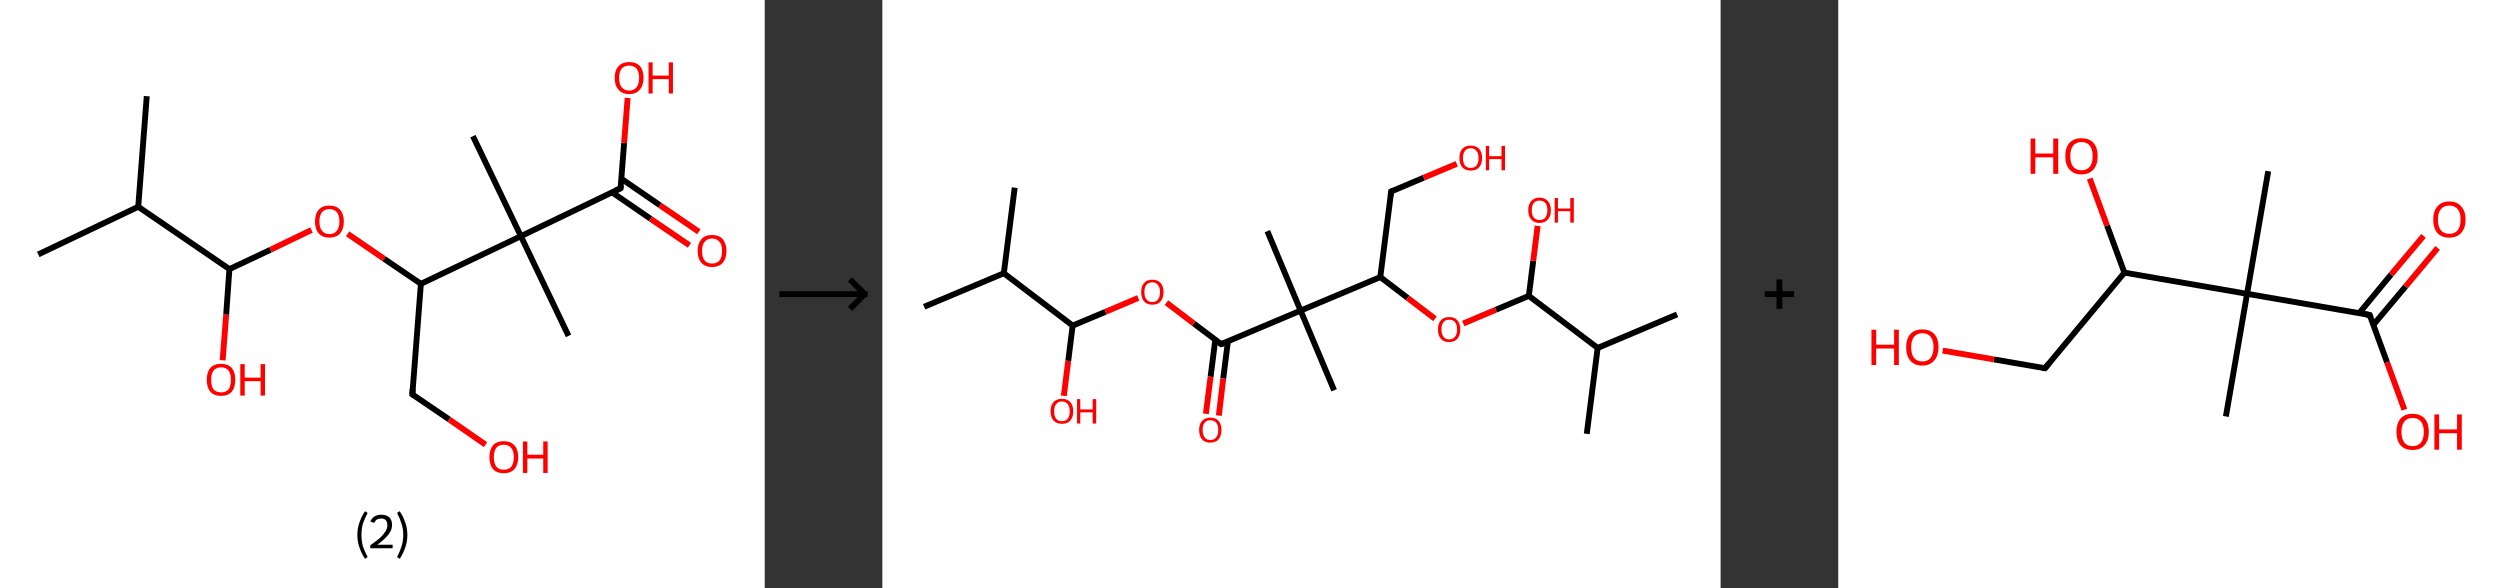 <?xml version='1.0' encoding='ASCII' standalone='yes'?>
<svg xmlns="http://www.w3.org/2000/svg" xmlns:xlink="http://www.w3.org/1999/xlink" version="1.1" width="850.0px" viewBox="0 0 850.0 200.0" height="200.0px">
  <rect x="0" y="0" width="850.0" height="200.0" fill="#333333" stroke="none"/>
  <g>
    <g transform="translate(0, 0) scale(1 1) "><!-- END OF HEADER -->
<rect style="opacity:1.0;fill:#FFFFFF;stroke:none" width="260.0" height="200.0" x="0.0" y="0.0"> </rect>
<path class="bond-0 atom-0 atom-1" d="M 49.9,32.7 L 47.0,70.3" style="fill:none;fill-rule:evenodd;stroke:#000000;stroke-width:2.0px;stroke-linecap:butt;stroke-linejoin:miter;stroke-opacity:1"/>
<path class="bond-1 atom-1 atom-2" d="M 47.0,70.3 L 13.0,86.5" style="fill:none;fill-rule:evenodd;stroke:#000000;stroke-width:2.0px;stroke-linecap:butt;stroke-linejoin:miter;stroke-opacity:1"/>
<path class="bond-2 atom-1 atom-3" d="M 47.0,70.3 L 78.0,91.5" style="fill:none;fill-rule:evenodd;stroke:#000000;stroke-width:2.0px;stroke-linecap:butt;stroke-linejoin:miter;stroke-opacity:1"/>
<path class="bond-3 atom-3 atom-4" d="M 78.0,91.5 L 76.9,107.0" style="fill:none;fill-rule:evenodd;stroke:#000000;stroke-width:2.0px;stroke-linecap:butt;stroke-linejoin:miter;stroke-opacity:1"/>
<path class="bond-3 atom-3 atom-4" d="M 76.9,107.0 L 75.7,122.5" style="fill:none;fill-rule:evenodd;stroke:#FF0000;stroke-width:2.0px;stroke-linecap:butt;stroke-linejoin:miter;stroke-opacity:1"/>
<path class="bond-4 atom-3 atom-5" d="M 78.0,91.5 L 92.0,84.9" style="fill:none;fill-rule:evenodd;stroke:#000000;stroke-width:2.0px;stroke-linecap:butt;stroke-linejoin:miter;stroke-opacity:1"/>
<path class="bond-4 atom-3 atom-5" d="M 92.0,84.9 L 105.9,78.2" style="fill:none;fill-rule:evenodd;stroke:#FF0000;stroke-width:2.0px;stroke-linecap:butt;stroke-linejoin:miter;stroke-opacity:1"/>
<path class="bond-5 atom-5 atom-6" d="M 118.2,79.5 L 130.6,88.0" style="fill:none;fill-rule:evenodd;stroke:#FF0000;stroke-width:2.0px;stroke-linecap:butt;stroke-linejoin:miter;stroke-opacity:1"/>
<path class="bond-5 atom-5 atom-6" d="M 130.6,88.0 L 143.1,96.5" style="fill:none;fill-rule:evenodd;stroke:#000000;stroke-width:2.0px;stroke-linecap:butt;stroke-linejoin:miter;stroke-opacity:1"/>
<path class="bond-6 atom-6 atom-7" d="M 143.1,96.5 L 140.2,134.1" style="fill:none;fill-rule:evenodd;stroke:#000000;stroke-width:2.0px;stroke-linecap:butt;stroke-linejoin:miter;stroke-opacity:1"/>
<path class="bond-7 atom-7 atom-8" d="M 140.2,134.1 L 152.7,142.6" style="fill:none;fill-rule:evenodd;stroke:#000000;stroke-width:2.0px;stroke-linecap:butt;stroke-linejoin:miter;stroke-opacity:1"/>
<path class="bond-7 atom-7 atom-8" d="M 152.7,142.6 L 165.1,151.2" style="fill:none;fill-rule:evenodd;stroke:#FF0000;stroke-width:2.0px;stroke-linecap:butt;stroke-linejoin:miter;stroke-opacity:1"/>
<path class="bond-8 atom-6 atom-9" d="M 143.1,96.5 L 177.1,80.3" style="fill:none;fill-rule:evenodd;stroke:#000000;stroke-width:2.0px;stroke-linecap:butt;stroke-linejoin:miter;stroke-opacity:1"/>
<path class="bond-9 atom-9 atom-10" d="M 177.1,80.3 L 160.8,46.3" style="fill:none;fill-rule:evenodd;stroke:#000000;stroke-width:2.0px;stroke-linecap:butt;stroke-linejoin:miter;stroke-opacity:1"/>
<path class="bond-10 atom-9 atom-11" d="M 177.1,80.3 L 193.3,114.2" style="fill:none;fill-rule:evenodd;stroke:#000000;stroke-width:2.0px;stroke-linecap:butt;stroke-linejoin:miter;stroke-opacity:1"/>
<path class="bond-11 atom-9 atom-12" d="M 177.1,80.3 L 211.0,64.0" style="fill:none;fill-rule:evenodd;stroke:#000000;stroke-width:2.0px;stroke-linecap:butt;stroke-linejoin:miter;stroke-opacity:1"/>
<path class="bond-12 atom-12 atom-13" d="M 208.1,65.4 L 221.2,74.4" style="fill:none;fill-rule:evenodd;stroke:#000000;stroke-width:2.0px;stroke-linecap:butt;stroke-linejoin:miter;stroke-opacity:1"/>
<path class="bond-12 atom-12 atom-13" d="M 221.2,74.4 L 234.4,83.4" style="fill:none;fill-rule:evenodd;stroke:#FF0000;stroke-width:2.0px;stroke-linecap:butt;stroke-linejoin:miter;stroke-opacity:1"/>
<path class="bond-12 atom-12 atom-13" d="M 211.3,60.8 L 224.4,69.8" style="fill:none;fill-rule:evenodd;stroke:#000000;stroke-width:2.0px;stroke-linecap:butt;stroke-linejoin:miter;stroke-opacity:1"/>
<path class="bond-12 atom-12 atom-13" d="M 224.4,69.8 L 237.6,78.8" style="fill:none;fill-rule:evenodd;stroke:#FF0000;stroke-width:2.0px;stroke-linecap:butt;stroke-linejoin:miter;stroke-opacity:1"/>
<path class="bond-13 atom-12 atom-14" d="M 211.0,64.0 L 212.2,48.6" style="fill:none;fill-rule:evenodd;stroke:#000000;stroke-width:2.0px;stroke-linecap:butt;stroke-linejoin:miter;stroke-opacity:1"/>
<path class="bond-13 atom-12 atom-14" d="M 212.2,48.6 L 213.4,33.3" style="fill:none;fill-rule:evenodd;stroke:#FF0000;stroke-width:2.0px;stroke-linecap:butt;stroke-linejoin:miter;stroke-opacity:1"/>
<path d="M 140.3,132.2 L 140.2,134.1 L 140.8,134.5" style="fill:none;stroke:#000000;stroke-width:2.0px;stroke-linecap:butt;stroke-linejoin:miter;stroke-opacity:1;"/>
<path d="M 209.3,64.8 L 211.0,64.0 L 211.1,63.2" style="fill:none;stroke:#000000;stroke-width:2.0px;stroke-linecap:butt;stroke-linejoin:miter;stroke-opacity:1;"/>
<path class="atom-4" d="M 70.3 129.1 Q 70.3 126.6, 71.5 125.1 Q 72.8 123.7, 75.2 123.7 Q 77.5 123.7, 78.8 125.1 Q 80.0 126.6, 80.0 129.1 Q 80.0 131.7, 78.8 133.2 Q 77.5 134.6, 75.2 134.6 Q 72.8 134.6, 71.5 133.2 Q 70.3 131.7, 70.3 129.1 M 75.2 133.4 Q 76.8 133.4, 77.7 132.4 Q 78.5 131.3, 78.5 129.1 Q 78.5 127.0, 77.7 126.0 Q 76.8 124.9, 75.2 124.9 Q 73.5 124.9, 72.6 126.0 Q 71.8 127.0, 71.8 129.1 Q 71.8 131.3, 72.6 132.4 Q 73.5 133.4, 75.2 133.4 " fill="#FF0000"/>
<path class="atom-4" d="M 81.7 123.8 L 83.2 123.8 L 83.2 128.4 L 88.6 128.4 L 88.6 123.8 L 90.1 123.8 L 90.1 134.5 L 88.6 134.5 L 88.6 129.6 L 83.2 129.6 L 83.2 134.5 L 81.7 134.5 L 81.7 123.8 " fill="#FF0000"/>
<path class="atom-5" d="M 107.1 75.3 Q 107.1 72.7, 108.4 71.3 Q 109.6 69.9, 112.0 69.9 Q 114.4 69.9, 115.6 71.3 Q 116.9 72.7, 116.9 75.3 Q 116.9 77.9, 115.6 79.4 Q 114.3 80.8, 112.0 80.8 Q 109.7 80.8, 108.4 79.4 Q 107.1 77.9, 107.1 75.3 M 112.0 79.6 Q 113.6 79.6, 114.5 78.5 Q 115.4 77.4, 115.4 75.3 Q 115.4 73.2, 114.5 72.1 Q 113.6 71.1, 112.0 71.1 Q 110.4 71.1, 109.5 72.1 Q 108.6 73.2, 108.6 75.3 Q 108.6 77.4, 109.5 78.5 Q 110.4 79.6, 112.0 79.6 " fill="#FF0000"/>
<path class="atom-8" d="M 166.4 155.4 Q 166.4 152.9, 167.6 151.4 Q 168.9 150.0, 171.3 150.0 Q 173.6 150.0, 174.9 151.4 Q 176.2 152.9, 176.2 155.4 Q 176.2 158.0, 174.9 159.5 Q 173.6 160.9, 171.3 160.9 Q 168.9 160.9, 167.6 159.5 Q 166.4 158.0, 166.4 155.4 M 171.3 159.7 Q 172.9 159.7, 173.8 158.7 Q 174.7 157.6, 174.7 155.4 Q 174.7 153.3, 173.8 152.3 Q 172.9 151.2, 171.3 151.2 Q 169.6 151.2, 168.8 152.2 Q 167.9 153.3, 167.9 155.4 Q 167.9 157.6, 168.8 158.7 Q 169.6 159.7, 171.3 159.7 " fill="#FF0000"/>
<path class="atom-8" d="M 177.8 150.1 L 179.3 150.1 L 179.3 154.6 L 184.7 154.6 L 184.7 150.1 L 186.2 150.1 L 186.2 160.8 L 184.7 160.8 L 184.7 155.9 L 179.3 155.9 L 179.3 160.8 L 177.8 160.8 L 177.8 150.1 " fill="#FF0000"/>
<path class="atom-13" d="M 237.2 85.3 Q 237.2 82.8, 238.5 81.3 Q 239.7 79.9, 242.1 79.9 Q 244.5 79.9, 245.7 81.3 Q 247.0 82.8, 247.0 85.3 Q 247.0 87.9, 245.7 89.4 Q 244.4 90.8, 242.1 90.8 Q 239.8 90.8, 238.5 89.4 Q 237.2 87.9, 237.2 85.3 M 242.1 89.6 Q 243.7 89.6, 244.6 88.6 Q 245.5 87.5, 245.5 85.3 Q 245.5 83.2, 244.6 82.2 Q 243.7 81.1, 242.1 81.1 Q 240.5 81.1, 239.6 82.2 Q 238.7 83.2, 238.7 85.3 Q 238.7 87.5, 239.6 88.6 Q 240.5 89.6, 242.1 89.6 " fill="#FF0000"/>
<path class="atom-14" d="M 209.0 26.5 Q 209.0 23.9, 210.3 22.5 Q 211.6 21.1, 213.9 21.1 Q 216.3 21.1, 217.6 22.5 Q 218.8 23.9, 218.8 26.5 Q 218.8 29.1, 217.5 30.5 Q 216.3 32.0, 213.9 32.0 Q 211.6 32.0, 210.3 30.5 Q 209.0 29.1, 209.0 26.5 M 213.9 30.8 Q 215.5 30.8, 216.4 29.7 Q 217.3 28.6, 217.3 26.5 Q 217.3 24.4, 216.4 23.3 Q 215.5 22.3, 213.9 22.3 Q 212.3 22.3, 211.4 23.3 Q 210.5 24.4, 210.5 26.5 Q 210.5 28.6, 211.4 29.7 Q 212.3 30.8, 213.9 30.8 " fill="#FF0000"/>
<path class="atom-14" d="M 220.5 21.2 L 221.9 21.2 L 221.9 25.7 L 227.4 25.7 L 227.4 21.2 L 228.8 21.2 L 228.8 31.8 L 227.4 31.8 L 227.4 26.9 L 221.9 26.9 L 221.9 31.8 L 220.5 31.8 L 220.5 21.2 " fill="#FF0000"/>
<path class="legend" d="M 121.5 181.9 Q 121.5 179.6, 122.2 177.7 Q 122.8 175.8, 124.1 173.8 L 125.0 174.4 Q 124.0 176.3, 123.4 178.0 Q 122.9 179.7, 122.9 181.9 Q 122.9 184.0, 123.4 185.8 Q 124.0 187.5, 125.0 189.4 L 124.1 190.0 Q 122.8 188.0, 122.2 186.1 Q 121.5 184.2, 121.5 181.9 " fill="#000000"/>
<path class="legend" d="M 125.9 177.3 Q 126.4 176.2, 127.3 175.6 Q 128.3 175.0, 129.7 175.0 Q 131.4 175.0, 132.4 175.9 Q 133.3 176.8, 133.3 178.5 Q 133.3 180.2, 132.1 181.7 Q 130.9 183.3, 128.3 185.2 L 133.5 185.2 L 133.5 186.4 L 125.9 186.4 L 125.9 185.4 Q 128.0 183.9, 129.3 182.8 Q 130.5 181.6, 131.1 180.6 Q 131.7 179.6, 131.7 178.6 Q 131.7 177.5, 131.2 176.9 Q 130.7 176.3, 129.7 176.3 Q 128.8 176.3, 128.2 176.6 Q 127.6 177.0, 127.2 177.8 L 125.9 177.3 " fill="#000000"/>
<path class="legend" d="M 138.5 181.9 Q 138.5 184.2, 137.8 186.1 Q 137.2 188.0, 135.9 190.0 L 135.0 189.4 Q 136.0 187.5, 136.5 185.8 Q 137.1 184.0, 137.1 181.9 Q 137.1 179.7, 136.5 178.0 Q 136.0 176.3, 135.0 174.4 L 135.9 173.8 Q 137.2 175.8, 137.8 177.7 Q 138.5 179.6, 138.5 181.9 " fill="#000000"/>
</g>
    <g transform="translate(260.0, 0) scale(1 1) "><line x1="5" y1="100" x2="35" y2="100" style="stroke:rgb(0,0,0);stroke-width:2"/>
  <line x1="34" y1="100" x2="29" y2="95" style="stroke:rgb(0,0,0);stroke-width:2"/>
  <line x1="34" y1="100" x2="29" y2="105" style="stroke:rgb(0,0,0);stroke-width:2"/>
</g>
    <g transform="translate(300.0, 0) scale(1 1) "><!-- END OF HEADER -->
<rect style="opacity:1.0;fill:#FFFFFF;stroke:none" width="285.0" height="200.0" x="0.0" y="0.0"> </rect>
<path class="bond-0 atom-0 atom-1" d="M 45.0,63.8 L 41.3,92.9" style="fill:none;fill-rule:evenodd;stroke:#000000;stroke-width:2.0px;stroke-linecap:butt;stroke-linejoin:miter;stroke-opacity:1"/>
<path class="bond-1 atom-1 atom-2" d="M 41.3,92.9 L 14.2,104.3" style="fill:none;fill-rule:evenodd;stroke:#000000;stroke-width:2.0px;stroke-linecap:butt;stroke-linejoin:miter;stroke-opacity:1"/>
<path class="bond-2 atom-1 atom-3" d="M 41.3,92.9 L 64.7,110.7" style="fill:none;fill-rule:evenodd;stroke:#000000;stroke-width:2.0px;stroke-linecap:butt;stroke-linejoin:miter;stroke-opacity:1"/>
<path class="bond-3 atom-3 atom-4" d="M 64.7,110.7 L 63.2,122.7" style="fill:none;fill-rule:evenodd;stroke:#000000;stroke-width:2.0px;stroke-linecap:butt;stroke-linejoin:miter;stroke-opacity:1"/>
<path class="bond-3 atom-3 atom-4" d="M 63.2,122.7 L 61.7,134.6" style="fill:none;fill-rule:evenodd;stroke:#FF0000;stroke-width:2.0px;stroke-linecap:butt;stroke-linejoin:miter;stroke-opacity:1"/>
<path class="bond-4 atom-3 atom-5" d="M 64.7,110.7 L 75.9,106.0" style="fill:none;fill-rule:evenodd;stroke:#000000;stroke-width:2.0px;stroke-linecap:butt;stroke-linejoin:miter;stroke-opacity:1"/>
<path class="bond-4 atom-3 atom-5" d="M 75.9,106.0 L 87.0,101.3" style="fill:none;fill-rule:evenodd;stroke:#FF0000;stroke-width:2.0px;stroke-linecap:butt;stroke-linejoin:miter;stroke-opacity:1"/>
<path class="bond-5 atom-5 atom-6" d="M 96.6,102.9 L 105.9,110.0" style="fill:none;fill-rule:evenodd;stroke:#FF0000;stroke-width:2.0px;stroke-linecap:butt;stroke-linejoin:miter;stroke-opacity:1"/>
<path class="bond-5 atom-5 atom-6" d="M 105.9,110.0 L 115.2,117.0" style="fill:none;fill-rule:evenodd;stroke:#000000;stroke-width:2.0px;stroke-linecap:butt;stroke-linejoin:miter;stroke-opacity:1"/>
<path class="bond-6 atom-6 atom-7" d="M 113.2,115.5 L 111.6,128.1" style="fill:none;fill-rule:evenodd;stroke:#000000;stroke-width:2.0px;stroke-linecap:butt;stroke-linejoin:miter;stroke-opacity:1"/>
<path class="bond-6 atom-6 atom-7" d="M 111.6,128.1 L 110.0,140.7" style="fill:none;fill-rule:evenodd;stroke:#FF0000;stroke-width:2.0px;stroke-linecap:butt;stroke-linejoin:miter;stroke-opacity:1"/>
<path class="bond-6 atom-6 atom-7" d="M 117.5,116.0 L 115.9,128.7" style="fill:none;fill-rule:evenodd;stroke:#000000;stroke-width:2.0px;stroke-linecap:butt;stroke-linejoin:miter;stroke-opacity:1"/>
<path class="bond-6 atom-6 atom-7" d="M 115.9,128.7 L 114.4,141.3" style="fill:none;fill-rule:evenodd;stroke:#FF0000;stroke-width:2.0px;stroke-linecap:butt;stroke-linejoin:miter;stroke-opacity:1"/>
<path class="bond-7 atom-6 atom-8" d="M 115.2,117.0 L 142.2,105.6" style="fill:none;fill-rule:evenodd;stroke:#000000;stroke-width:2.0px;stroke-linecap:butt;stroke-linejoin:miter;stroke-opacity:1"/>
<path class="bond-8 atom-8 atom-9" d="M 142.2,105.6 L 153.6,132.7" style="fill:none;fill-rule:evenodd;stroke:#000000;stroke-width:2.0px;stroke-linecap:butt;stroke-linejoin:miter;stroke-opacity:1"/>
<path class="bond-9 atom-8 atom-10" d="M 142.2,105.6 L 130.9,78.6" style="fill:none;fill-rule:evenodd;stroke:#000000;stroke-width:2.0px;stroke-linecap:butt;stroke-linejoin:miter;stroke-opacity:1"/>
<path class="bond-10 atom-8 atom-11" d="M 142.2,105.6 L 169.3,94.2" style="fill:none;fill-rule:evenodd;stroke:#000000;stroke-width:2.0px;stroke-linecap:butt;stroke-linejoin:miter;stroke-opacity:1"/>
<path class="bond-11 atom-11 atom-12" d="M 169.3,94.2 L 173.0,65.1" style="fill:none;fill-rule:evenodd;stroke:#000000;stroke-width:2.0px;stroke-linecap:butt;stroke-linejoin:miter;stroke-opacity:1"/>
<path class="bond-12 atom-12 atom-13" d="M 173.0,65.1 L 184.1,60.4" style="fill:none;fill-rule:evenodd;stroke:#000000;stroke-width:2.0px;stroke-linecap:butt;stroke-linejoin:miter;stroke-opacity:1"/>
<path class="bond-12 atom-12 atom-13" d="M 184.1,60.4 L 195.3,55.7" style="fill:none;fill-rule:evenodd;stroke:#FF0000;stroke-width:2.0px;stroke-linecap:butt;stroke-linejoin:miter;stroke-opacity:1"/>
<path class="bond-13 atom-11 atom-14" d="M 169.3,94.2 L 178.6,101.3" style="fill:none;fill-rule:evenodd;stroke:#000000;stroke-width:2.0px;stroke-linecap:butt;stroke-linejoin:miter;stroke-opacity:1"/>
<path class="bond-13 atom-11 atom-14" d="M 178.6,101.3 L 187.9,108.4" style="fill:none;fill-rule:evenodd;stroke:#FF0000;stroke-width:2.0px;stroke-linecap:butt;stroke-linejoin:miter;stroke-opacity:1"/>
<path class="bond-14 atom-14 atom-15" d="M 197.5,110.0 L 208.6,105.3" style="fill:none;fill-rule:evenodd;stroke:#FF0000;stroke-width:2.0px;stroke-linecap:butt;stroke-linejoin:miter;stroke-opacity:1"/>
<path class="bond-14 atom-14 atom-15" d="M 208.6,105.3 L 219.8,100.6" style="fill:none;fill-rule:evenodd;stroke:#000000;stroke-width:2.0px;stroke-linecap:butt;stroke-linejoin:miter;stroke-opacity:1"/>
<path class="bond-15 atom-15 atom-16" d="M 219.8,100.6 L 221.3,88.7" style="fill:none;fill-rule:evenodd;stroke:#000000;stroke-width:2.0px;stroke-linecap:butt;stroke-linejoin:miter;stroke-opacity:1"/>
<path class="bond-15 atom-15 atom-16" d="M 221.3,88.7 L 222.8,76.8" style="fill:none;fill-rule:evenodd;stroke:#FF0000;stroke-width:2.0px;stroke-linecap:butt;stroke-linejoin:miter;stroke-opacity:1"/>
<path class="bond-16 atom-15 atom-17" d="M 219.8,100.6 L 243.2,118.3" style="fill:none;fill-rule:evenodd;stroke:#000000;stroke-width:2.0px;stroke-linecap:butt;stroke-linejoin:miter;stroke-opacity:1"/>
<path class="bond-17 atom-17 atom-18" d="M 243.2,118.3 L 270.2,106.9" style="fill:none;fill-rule:evenodd;stroke:#000000;stroke-width:2.0px;stroke-linecap:butt;stroke-linejoin:miter;stroke-opacity:1"/>
<path class="bond-18 atom-17 atom-19" d="M 243.2,118.3 L 239.5,147.5" style="fill:none;fill-rule:evenodd;stroke:#000000;stroke-width:2.0px;stroke-linecap:butt;stroke-linejoin:miter;stroke-opacity:1"/>
<path d="M 114.7,116.7 L 115.2,117.0 L 116.5,116.5" style="fill:none;stroke:#000000;stroke-width:2.0px;stroke-linecap:butt;stroke-linejoin:miter;stroke-opacity:1;"/>
<path d="M 172.8,66.6 L 173.0,65.1 L 173.5,64.9" style="fill:none;stroke:#000000;stroke-width:2.0px;stroke-linecap:butt;stroke-linejoin:miter;stroke-opacity:1;"/>
<path class="atom-4" d="M 57.2 139.8 Q 57.2 137.8, 58.2 136.7 Q 59.2 135.6, 61.1 135.6 Q 62.9 135.6, 63.9 136.7 Q 64.9 137.8, 64.9 139.8 Q 64.9 141.9, 63.9 143.0 Q 62.9 144.1, 61.1 144.1 Q 59.2 144.1, 58.2 143.0 Q 57.2 141.9, 57.2 139.8 M 61.1 143.2 Q 62.3 143.2, 63.0 142.4 Q 63.7 141.5, 63.7 139.8 Q 63.7 138.2, 63.0 137.4 Q 62.3 136.5, 61.1 136.5 Q 59.8 136.5, 59.1 137.4 Q 58.4 138.2, 58.4 139.8 Q 58.4 141.5, 59.1 142.4 Q 59.8 143.2, 61.1 143.2 " fill="#FF0000"/>
<path class="atom-4" d="M 66.2 135.7 L 67.3 135.7 L 67.3 139.2 L 71.5 139.2 L 71.5 135.7 L 72.7 135.7 L 72.7 144.0 L 71.5 144.0 L 71.5 140.2 L 67.3 140.2 L 67.3 144.0 L 66.2 144.0 L 66.2 135.7 " fill="#FF0000"/>
<path class="atom-5" d="M 88.0 99.3 Q 88.0 97.3, 89.0 96.2 Q 89.9 95.1, 91.8 95.1 Q 93.6 95.1, 94.6 96.2 Q 95.6 97.3, 95.6 99.3 Q 95.6 101.3, 94.6 102.5 Q 93.6 103.6, 91.8 103.6 Q 90.0 103.6, 89.0 102.5 Q 88.0 101.3, 88.0 99.3 M 91.8 102.7 Q 93.1 102.7, 93.7 101.8 Q 94.4 101.0, 94.4 99.3 Q 94.4 97.7, 93.7 96.9 Q 93.1 96.0, 91.8 96.0 Q 90.5 96.0, 89.8 96.8 Q 89.1 97.7, 89.1 99.3 Q 89.1 101.0, 89.8 101.8 Q 90.5 102.7, 91.8 102.7 " fill="#FF0000"/>
<path class="atom-7" d="M 107.7 146.2 Q 107.7 144.2, 108.7 143.1 Q 109.7 142.0, 111.5 142.0 Q 113.4 142.0, 114.3 143.1 Q 115.3 144.2, 115.3 146.2 Q 115.3 148.2, 114.3 149.4 Q 113.3 150.5, 111.5 150.5 Q 109.7 150.5, 108.7 149.4 Q 107.7 148.2, 107.7 146.2 M 111.5 149.6 Q 112.8 149.6, 113.5 148.7 Q 114.2 147.9, 114.2 146.2 Q 114.2 144.6, 113.5 143.7 Q 112.8 142.9, 111.5 142.9 Q 110.2 142.9, 109.6 143.7 Q 108.9 144.5, 108.9 146.2 Q 108.9 147.9, 109.6 148.7 Q 110.2 149.6, 111.5 149.6 " fill="#FF0000"/>
<path class="atom-13" d="M 196.2 53.7 Q 196.2 51.7, 197.2 50.6 Q 198.2 49.5, 200.0 49.5 Q 201.9 49.5, 202.9 50.6 Q 203.9 51.7, 203.9 53.7 Q 203.9 55.8, 202.9 56.9 Q 201.9 58.0, 200.0 58.0 Q 198.2 58.0, 197.2 56.9 Q 196.2 55.8, 196.2 53.7 M 200.0 57.1 Q 201.3 57.1, 202.0 56.3 Q 202.7 55.4, 202.7 53.7 Q 202.7 52.1, 202.0 51.3 Q 201.3 50.4, 200.0 50.4 Q 198.8 50.4, 198.1 51.3 Q 197.4 52.1, 197.4 53.7 Q 197.4 55.4, 198.1 56.3 Q 198.8 57.1, 200.0 57.1 " fill="#FF0000"/>
<path class="atom-13" d="M 205.2 49.6 L 206.3 49.6 L 206.3 53.1 L 210.5 53.1 L 210.5 49.6 L 211.7 49.6 L 211.7 57.9 L 210.5 57.9 L 210.5 54.1 L 206.3 54.1 L 206.3 57.9 L 205.2 57.9 L 205.2 49.6 " fill="#FF0000"/>
<path class="atom-14" d="M 188.9 112.0 Q 188.9 110.0, 189.9 108.9 Q 190.9 107.8, 192.7 107.8 Q 194.6 107.8, 195.5 108.9 Q 196.5 110.0, 196.5 112.0 Q 196.5 114.0, 195.5 115.2 Q 194.5 116.3, 192.7 116.3 Q 190.9 116.3, 189.9 115.2 Q 188.9 114.0, 188.9 112.0 M 192.7 115.4 Q 194.0 115.4, 194.7 114.5 Q 195.4 113.7, 195.4 112.0 Q 195.4 110.4, 194.7 109.5 Q 194.0 108.7, 192.7 108.7 Q 191.4 108.7, 190.8 109.5 Q 190.1 110.4, 190.1 112.0 Q 190.1 113.7, 190.8 114.5 Q 191.4 115.4, 192.7 115.4 " fill="#FF0000"/>
<path class="atom-16" d="M 219.6 71.5 Q 219.6 69.5, 220.6 68.4 Q 221.6 67.2, 223.4 67.2 Q 225.3 67.2, 226.3 68.4 Q 227.3 69.5, 227.3 71.5 Q 227.3 73.5, 226.3 74.6 Q 225.3 75.8, 223.4 75.8 Q 221.6 75.8, 220.6 74.6 Q 219.6 73.5, 219.6 71.5 M 223.4 74.8 Q 224.7 74.8, 225.4 74.0 Q 226.1 73.1, 226.1 71.5 Q 226.1 69.8, 225.4 69.0 Q 224.7 68.2, 223.4 68.2 Q 222.2 68.2, 221.5 69.0 Q 220.8 69.8, 220.8 71.5 Q 220.8 73.2, 221.5 74.0 Q 222.2 74.8, 223.4 74.8 " fill="#FF0000"/>
<path class="atom-16" d="M 228.6 67.3 L 229.7 67.3 L 229.7 70.9 L 233.9 70.9 L 233.9 67.3 L 235.1 67.3 L 235.1 75.7 L 233.9 75.7 L 233.9 71.8 L 229.7 71.8 L 229.7 75.7 L 228.6 75.7 L 228.6 67.3 " fill="#FF0000"/>
</g>
    <g transform="translate(585.0, 0) scale(1 1) "><line x1="15" y1="100" x2="25" y2="100" style="stroke:rgb(0,0,0);stroke-width:2"/>
  <line x1="20" y1="95" x2="20" y2="105" style="stroke:rgb(0,0,0);stroke-width:2"/>
</g>
    <g transform="translate(625.0, 0) scale(1 1) "><!-- END OF HEADER -->
<rect style="opacity:1.0;fill:#FFFFFF;stroke:none" width="225.0" height="200.0" x="0.0" y="0.0"> </rect>
<path class="bond-0 atom-0 atom-1" d="M 146.2,58.2 L 139.0,99.9" style="fill:none;fill-rule:evenodd;stroke:#000000;stroke-width:2.0px;stroke-linecap:butt;stroke-linejoin:miter;stroke-opacity:1"/>
<path class="bond-1 atom-1 atom-2" d="M 139.0,99.9 L 131.8,141.6" style="fill:none;fill-rule:evenodd;stroke:#000000;stroke-width:2.0px;stroke-linecap:butt;stroke-linejoin:miter;stroke-opacity:1"/>
<path class="bond-2 atom-1 atom-3" d="M 139.0,99.9 L 180.7,107.1" style="fill:none;fill-rule:evenodd;stroke:#000000;stroke-width:2.0px;stroke-linecap:butt;stroke-linejoin:miter;stroke-opacity:1"/>
<path class="bond-3 atom-3 atom-4" d="M 181.9,110.5 L 192.9,97.4" style="fill:none;fill-rule:evenodd;stroke:#000000;stroke-width:2.0px;stroke-linecap:butt;stroke-linejoin:miter;stroke-opacity:1"/>
<path class="bond-3 atom-3 atom-4" d="M 192.9,97.4 L 203.8,84.3" style="fill:none;fill-rule:evenodd;stroke:#FF0000;stroke-width:2.0px;stroke-linecap:butt;stroke-linejoin:miter;stroke-opacity:1"/>
<path class="bond-3 atom-3 atom-4" d="M 177.1,106.5 L 188.0,93.3" style="fill:none;fill-rule:evenodd;stroke:#000000;stroke-width:2.0px;stroke-linecap:butt;stroke-linejoin:miter;stroke-opacity:1"/>
<path class="bond-3 atom-3 atom-4" d="M 188.0,93.3 L 199.0,80.2" style="fill:none;fill-rule:evenodd;stroke:#FF0000;stroke-width:2.0px;stroke-linecap:butt;stroke-linejoin:miter;stroke-opacity:1"/>
<path class="bond-4 atom-3 atom-5" d="M 180.7,107.1 L 186.6,123.2" style="fill:none;fill-rule:evenodd;stroke:#000000;stroke-width:2.0px;stroke-linecap:butt;stroke-linejoin:miter;stroke-opacity:1"/>
<path class="bond-4 atom-3 atom-5" d="M 186.6,123.2 L 192.5,139.3" style="fill:none;fill-rule:evenodd;stroke:#FF0000;stroke-width:2.0px;stroke-linecap:butt;stroke-linejoin:miter;stroke-opacity:1"/>
<path class="bond-5 atom-1 atom-6" d="M 139.0,99.9 L 97.3,92.7" style="fill:none;fill-rule:evenodd;stroke:#000000;stroke-width:2.0px;stroke-linecap:butt;stroke-linejoin:miter;stroke-opacity:1"/>
<path class="bond-6 atom-6 atom-7" d="M 97.3,92.7 L 91.4,76.7" style="fill:none;fill-rule:evenodd;stroke:#000000;stroke-width:2.0px;stroke-linecap:butt;stroke-linejoin:miter;stroke-opacity:1"/>
<path class="bond-6 atom-6 atom-7" d="M 91.4,76.7 L 85.5,60.7" style="fill:none;fill-rule:evenodd;stroke:#FF0000;stroke-width:2.0px;stroke-linecap:butt;stroke-linejoin:miter;stroke-opacity:1"/>
<path class="bond-7 atom-6 atom-8" d="M 97.3,92.7 L 70.3,125.2" style="fill:none;fill-rule:evenodd;stroke:#000000;stroke-width:2.0px;stroke-linecap:butt;stroke-linejoin:miter;stroke-opacity:1"/>
<path class="bond-8 atom-8 atom-9" d="M 70.3,125.2 L 52.9,122.2" style="fill:none;fill-rule:evenodd;stroke:#000000;stroke-width:2.0px;stroke-linecap:butt;stroke-linejoin:miter;stroke-opacity:1"/>
<path class="bond-8 atom-8 atom-9" d="M 52.9,122.2 L 35.5,119.2" style="fill:none;fill-rule:evenodd;stroke:#FF0000;stroke-width:2.0px;stroke-linecap:butt;stroke-linejoin:miter;stroke-opacity:1"/>
<path d="M 178.6,106.7 L 180.7,107.1 L 181.0,107.9" style="fill:none;stroke:#000000;stroke-width:2.0px;stroke-linecap:butt;stroke-linejoin:miter;stroke-opacity:1;"/>
<path d="M 71.6,123.6 L 70.3,125.2 L 69.4,125.1" style="fill:none;stroke:#000000;stroke-width:2.0px;stroke-linecap:butt;stroke-linejoin:miter;stroke-opacity:1;"/>
<path class="atom-4" d="M 202.3 74.6 Q 202.3 71.8, 203.7 70.2 Q 205.1 68.5, 207.8 68.5 Q 210.4 68.5, 211.8 70.2 Q 213.3 71.8, 213.3 74.6 Q 213.3 77.5, 211.8 79.2 Q 210.4 80.8, 207.8 80.8 Q 205.1 80.8, 203.7 79.2 Q 202.3 77.6, 202.3 74.6 M 207.8 79.5 Q 209.6 79.5, 210.6 78.3 Q 211.6 77.0, 211.6 74.6 Q 211.6 72.3, 210.6 71.1 Q 209.6 69.9, 207.8 69.9 Q 205.9 69.9, 204.9 71.1 Q 203.9 72.3, 203.9 74.6 Q 203.9 77.1, 204.9 78.3 Q 205.9 79.5, 207.8 79.5 " fill="#FF0000"/>
<path class="atom-5" d="M 189.8 146.8 Q 189.8 144.0, 191.2 142.3 Q 192.6 140.7, 195.3 140.7 Q 197.9 140.7, 199.4 142.3 Q 200.8 144.0, 200.8 146.8 Q 200.8 149.7, 199.3 151.4 Q 197.9 153.0, 195.3 153.0 Q 192.6 153.0, 191.2 151.4 Q 189.8 149.8, 189.8 146.8 M 195.3 151.7 Q 197.1 151.7, 198.1 150.5 Q 199.1 149.2, 199.1 146.8 Q 199.1 144.5, 198.1 143.3 Q 197.1 142.1, 195.3 142.1 Q 193.5 142.1, 192.5 143.3 Q 191.5 144.5, 191.5 146.8 Q 191.5 149.2, 192.5 150.5 Q 193.5 151.7, 195.3 151.7 " fill="#FF0000"/>
<path class="atom-5" d="M 202.7 140.9 L 204.3 140.9 L 204.3 146.0 L 210.4 146.0 L 210.4 140.9 L 212.0 140.9 L 212.0 152.9 L 210.4 152.9 L 210.4 147.3 L 204.3 147.3 L 204.3 152.9 L 202.7 152.9 L 202.7 140.9 " fill="#FF0000"/>
<path class="atom-7" d="M 65.4 47.1 L 67.0 47.1 L 67.0 52.2 L 73.1 52.2 L 73.1 47.1 L 74.8 47.1 L 74.8 59.1 L 73.1 59.1 L 73.1 53.5 L 67.0 53.5 L 67.0 59.1 L 65.4 59.1 L 65.4 47.1 " fill="#FF0000"/>
<path class="atom-7" d="M 77.2 53.1 Q 77.2 50.2, 78.6 48.6 Q 80.1 47.0, 82.7 47.0 Q 85.4 47.0, 86.8 48.6 Q 88.2 50.2, 88.2 53.1 Q 88.2 56.0, 86.8 57.6 Q 85.3 59.3, 82.7 59.3 Q 80.1 59.3, 78.6 57.6 Q 77.2 56.0, 77.2 53.1 M 82.7 57.9 Q 84.5 57.9, 85.5 56.7 Q 86.5 55.5, 86.5 53.1 Q 86.5 50.7, 85.5 49.5 Q 84.5 48.3, 82.7 48.3 Q 80.9 48.3, 79.9 49.5 Q 78.9 50.7, 78.9 53.1 Q 78.9 55.5, 79.9 56.7 Q 80.9 57.9, 82.7 57.9 " fill="#FF0000"/>
<path class="atom-9" d="M 11.3 112.1 L 12.9 112.1 L 12.9 117.2 L 19.0 117.2 L 19.0 112.1 L 20.6 112.1 L 20.6 124.1 L 19.0 124.1 L 19.0 118.5 L 12.9 118.5 L 12.9 124.1 L 11.3 124.1 L 11.3 112.1 " fill="#FF0000"/>
<path class="atom-9" d="M 23.1 118.0 Q 23.1 115.2, 24.5 113.6 Q 25.9 112.0, 28.6 112.0 Q 31.2 112.0, 32.7 113.6 Q 34.1 115.2, 34.1 118.0 Q 34.1 121.0, 32.6 122.6 Q 31.2 124.3, 28.6 124.3 Q 25.9 124.3, 24.5 122.6 Q 23.1 121.0, 23.1 118.0 M 28.6 122.9 Q 30.4 122.9, 31.4 121.7 Q 32.4 120.4, 32.4 118.0 Q 32.4 115.7, 31.4 114.5 Q 30.4 113.3, 28.6 113.3 Q 26.8 113.3, 25.8 114.5 Q 24.8 115.7, 24.8 118.0 Q 24.8 120.5, 25.8 121.7 Q 26.8 122.9, 28.6 122.9 " fill="#FF0000"/>
</g>
  </g>
</svg>

